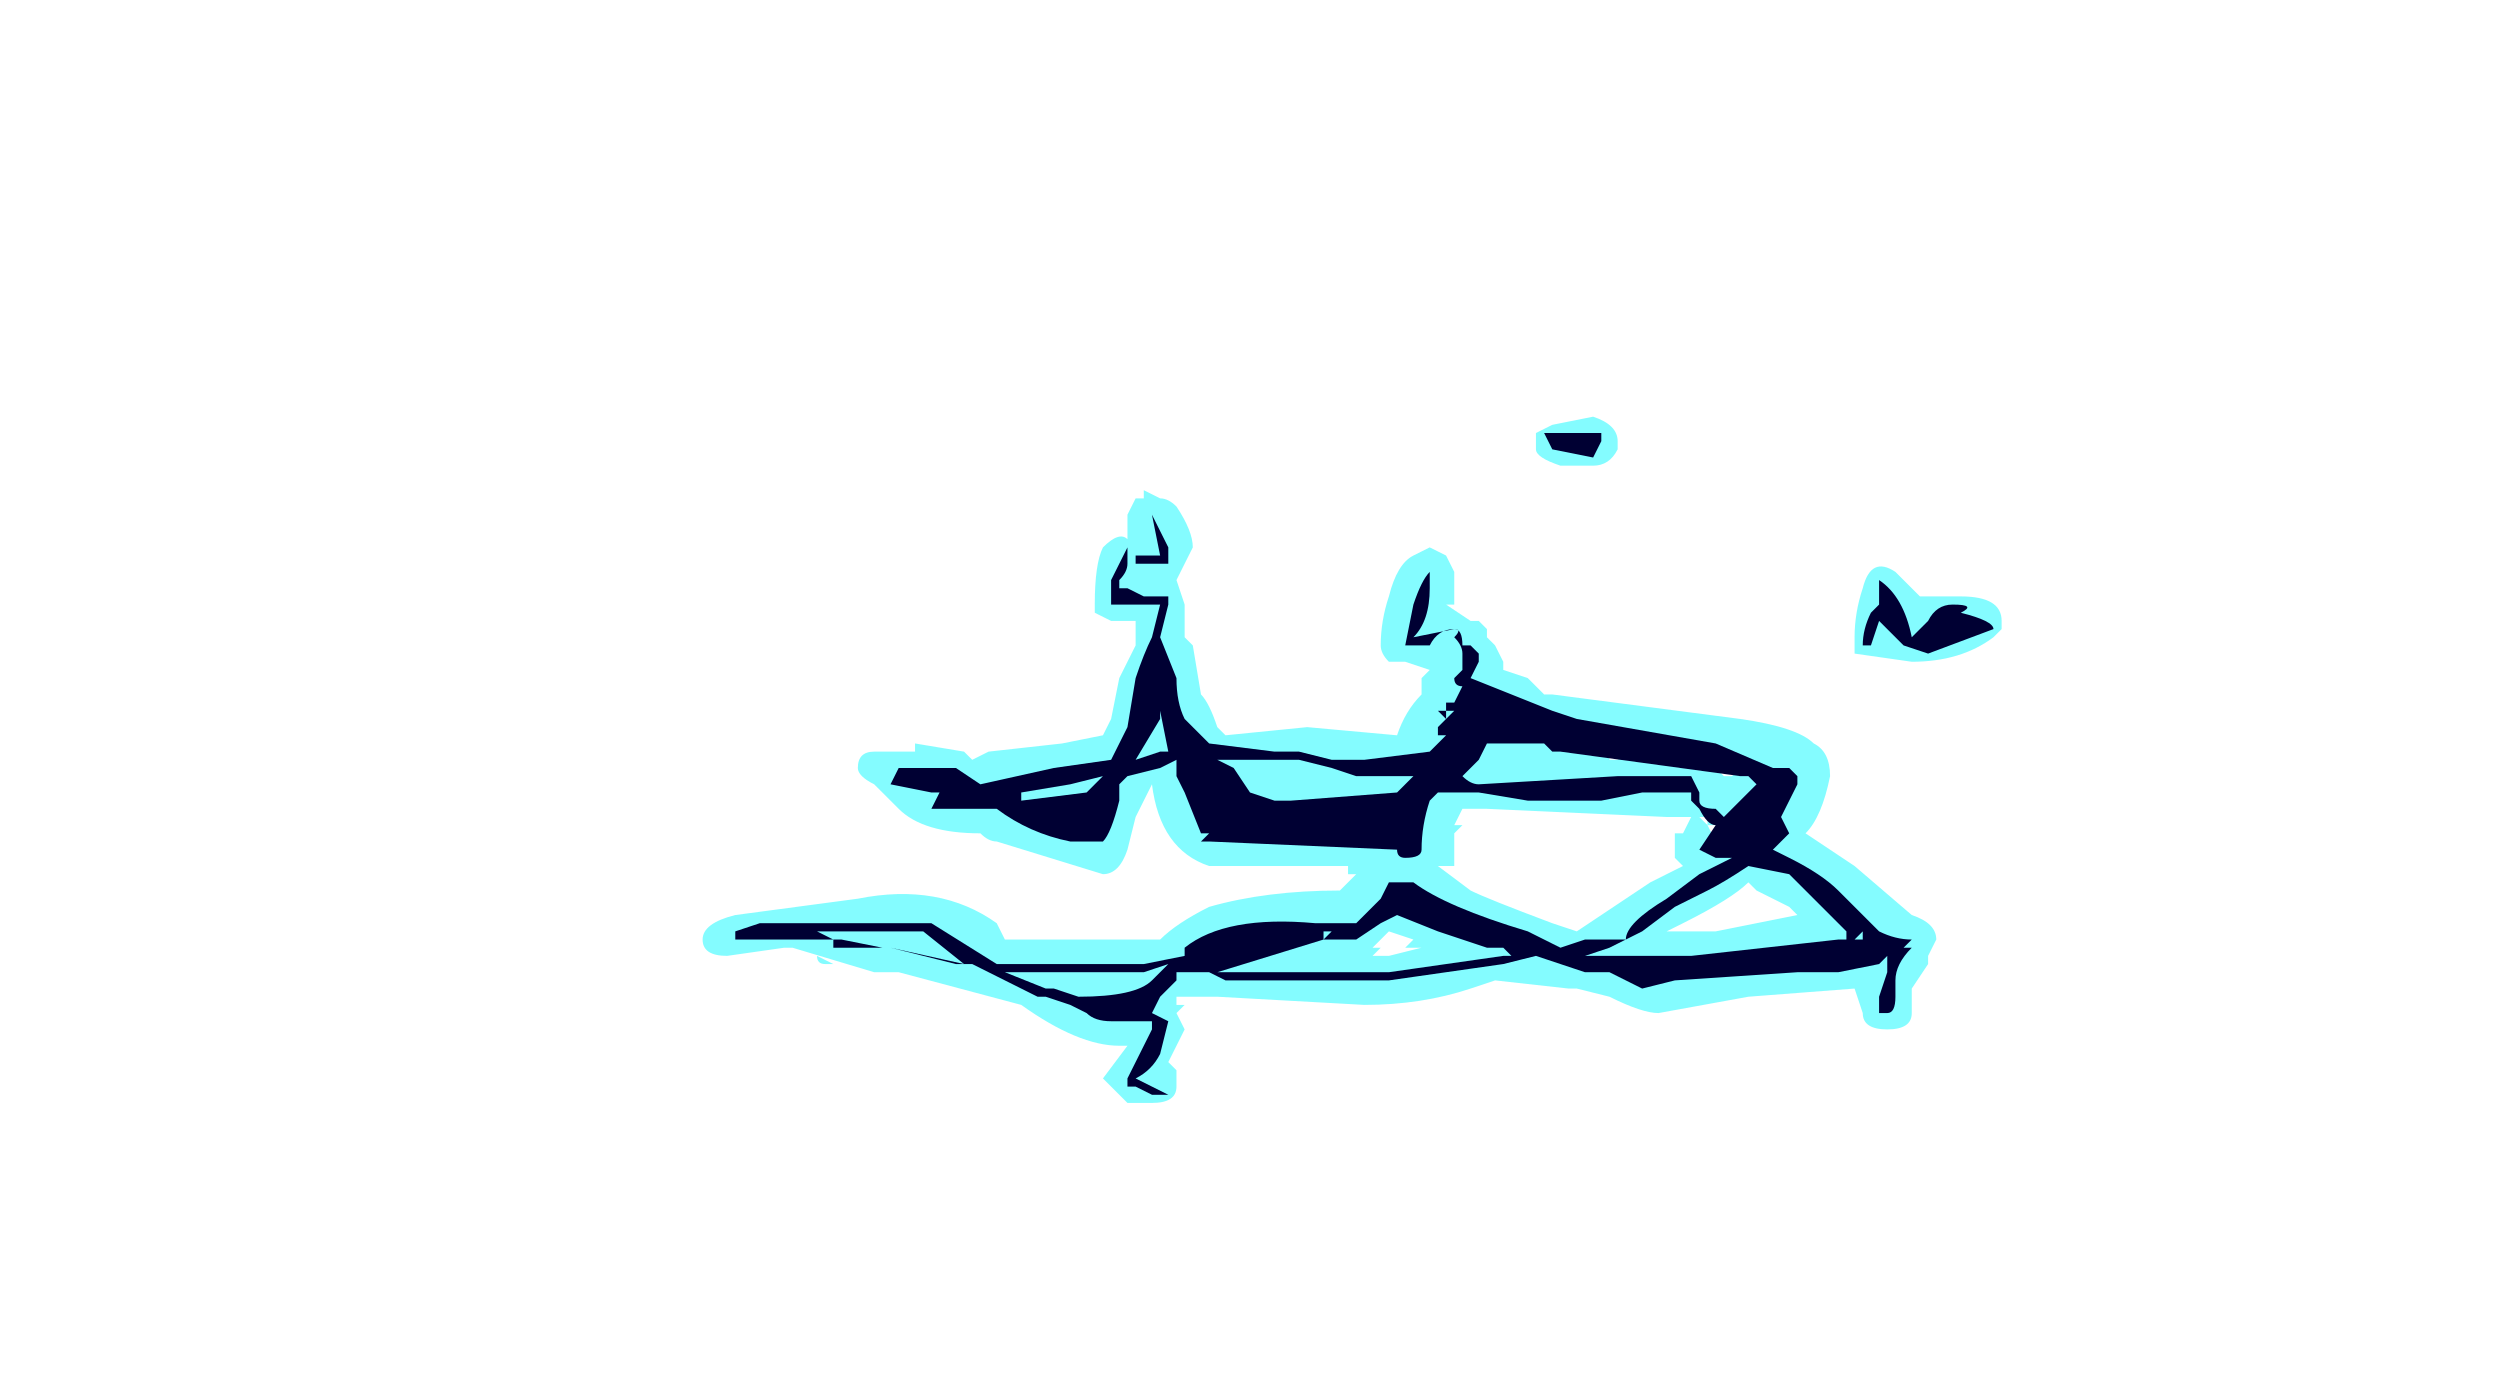 <?xml version="1.0" encoding="UTF-8" standalone="no"?>
<svg xmlns:ffdec="https://www.free-decompiler.com/flash" xmlns:xlink="http://www.w3.org/1999/xlink" ffdec:objectType="frame" height="59.85px" width="107.1px" xmlns="http://www.w3.org/2000/svg">
  <g transform="matrix(1.0, 0.0, 0.0, 1.0, 48.65, 153.65)">
    <use ffdec:characterId="484" height="4.2" transform="matrix(7.0, 0.0, 0.0, 7.0, -18.55, -135.8)" width="7.95" xlink:href="#shape0"/>
  </g>
  <defs>
    <g id="shape0" transform="matrix(1.0, 0.0, 0.0, 1.0, 2.65, 19.4)">
      <path d="M2.95 -19.2 Q2.9 -19.1 2.8 -19.1 L2.6 -19.1 Q2.45 -19.15 2.45 -19.2 L2.45 -19.3 2.55 -19.35 2.8 -19.4 Q2.95 -19.35 2.95 -19.25 L2.95 -19.2 M4.8 -18.3 L5.05 -18.3 Q5.3 -18.3 5.3 -18.15 L5.3 -18.1 5.25 -18.05 Q5.05 -17.9 4.75 -17.9 L4.4 -17.95 4.4 -18.05 Q4.4 -18.2 4.45 -18.35 4.5 -18.55 4.65 -18.45 L4.8 -18.3 M0.05 -18.95 L0.15 -18.9 Q0.2 -18.9 0.25 -18.85 0.35 -18.7 0.35 -18.6 L0.25 -18.4 0.3 -18.25 0.3 -18.05 0.35 -18.0 0.4 -17.7 Q0.45 -17.65 0.5 -17.5 L0.55 -17.45 1.05 -17.5 1.6 -17.45 Q1.65 -17.6 1.75 -17.7 L1.75 -17.8 1.8 -17.85 1.65 -17.9 Q1.6 -17.9 1.55 -17.9 1.5 -17.95 1.5 -18.0 1.5 -18.15 1.55 -18.3 1.6 -18.5 1.7 -18.55 L1.8 -18.6 1.9 -18.55 1.95 -18.45 1.95 -18.25 1.9 -18.25 2.05 -18.15 2.1 -18.15 2.15 -18.1 2.15 -18.05 2.2 -18.0 2.25 -17.9 2.25 -17.85 2.4 -17.8 2.5 -17.7 2.55 -17.7 3.7 -17.55 Q4.05 -17.5 4.15 -17.4 4.25 -17.35 4.25 -17.2 4.2 -16.95 4.1 -16.85 L4.4 -16.65 4.75 -16.35 Q4.9 -16.3 4.9 -16.2 L4.85 -16.1 4.85 -16.05 4.75 -15.9 4.75 -15.75 Q4.75 -15.65 4.6 -15.65 4.45 -15.65 4.45 -15.75 L4.4 -15.9 3.75 -15.85 3.2 -15.75 Q3.1 -15.75 2.9 -15.85 L2.7 -15.9 2.65 -15.9 2.2 -15.95 2.05 -15.9 Q1.75 -15.8 1.4 -15.8 L0.5 -15.85 0.25 -15.85 0.25 -15.8 0.3 -15.8 0.25 -15.75 0.3 -15.65 0.2 -15.45 0.25 -15.4 0.25 -15.3 Q0.25 -15.2 0.1 -15.2 L-0.05 -15.2 -0.2 -15.35 -0.05 -15.55 -0.1 -15.55 Q-0.35 -15.55 -0.7 -15.8 L-1.45 -16.0 -1.6 -16.0 -2.1 -16.15 -2.15 -16.15 -2.5 -16.1 Q-2.65 -16.1 -2.65 -16.2 -2.65 -16.3 -2.45 -16.35 L-1.7 -16.45 Q-1.2 -16.55 -0.85 -16.3 L-0.8 -16.2 0.15 -16.2 Q0.25 -16.3 0.45 -16.4 0.8 -16.5 1.25 -16.5 L1.35 -16.6 1.3 -16.6 1.3 -16.65 0.45 -16.65 Q0.15 -16.75 0.1 -17.15 L0.0 -16.95 -0.05 -16.75 Q-0.1 -16.6 -0.2 -16.6 L-0.85 -16.8 Q-0.9 -16.8 -0.95 -16.85 -1.3 -16.85 -1.45 -17.0 L-1.6 -17.15 Q-1.7 -17.2 -1.7 -17.25 -1.7 -17.35 -1.6 -17.35 L-1.35 -17.35 -1.35 -17.4 -1.05 -17.35 -1.0 -17.3 -0.9 -17.35 -0.45 -17.4 -0.2 -17.45 -0.15 -17.55 -0.1 -17.8 0.0 -18.0 0.0 -18.15 -0.15 -18.15 -0.25 -18.2 -0.25 -18.25 Q-0.25 -18.5 -0.2 -18.6 -0.1 -18.7 -0.05 -18.65 L-0.05 -18.8 0.0 -18.9 0.05 -18.9 0.05 -18.95 M1.7 -18.2 L1.7 -18.2 M2.2 -18.05 L2.2 -18.05 M2.05 -17.6 L2.0 -17.6 1.9 -17.45 1.85 -17.35 1.85 -17.3 2.1 -17.55 2.25 -17.6 2.15 -17.7 2.15 -17.65 2.05 -17.6 M2.1 -17.55 L2.1 -17.55 M1.8 -17.3 L1.75 -17.2 1.85 -17.3 1.8 -17.3 M1.65 -17.05 Q1.65 -16.95 1.6 -16.95 L1.65 -16.9 1.7 -17.05 1.65 -17.05 M1.7 -17.1 L1.7 -17.1 M2.0 -16.9 L1.95 -16.85 Q1.95 -16.8 1.95 -16.75 L1.95 -16.65 1.85 -16.65 2.05 -16.5 Q2.15 -16.45 2.55 -16.3 L2.7 -16.25 3.15 -16.55 3.35 -16.65 3.3 -16.7 3.3 -16.85 3.35 -16.85 3.4 -16.95 3.25 -16.95 2.15 -17.0 2.0 -17.0 1.95 -16.9 2.0 -16.9 M1.7 -16.2 L1.55 -16.25 1.45 -16.15 1.5 -16.15 1.45 -16.1 1.55 -16.1 1.75 -16.15 1.65 -16.15 1.7 -16.2 M1.6 -16.2 L1.6 -16.2 M1.55 -16.15 L1.55 -16.15 M2.6 -16.3 L2.6 -16.3 M0.9 -16.95 Q0.65 -17.05 0.55 -17.1 0.4 -17.15 0.35 -17.25 L0.35 -17.1 0.45 -16.95 1.15 -16.9 0.9 -16.95 M0.15 -17.65 L0.1 -17.55 0.1 -17.5 0.15 -17.65 M0.5 -16.1 L0.5 -16.1 M0.85 -16.2 L0.6 -16.15 0.8 -16.15 0.85 -16.2 M3.8 -17.05 L3.6 -16.9 3.5 -16.9 3.55 -16.8 Q3.55 -16.85 3.7 -16.8 L3.7 -16.95 3.8 -16.95 3.9 -17.1 3.85 -17.15 3.8 -17.05 M3.7 -17.25 L3.5 -17.3 3.5 -17.25 3.55 -17.25 3.6 -17.2 3.65 -17.2 3.7 -17.25 M2.95 -17.4 L2.9 -17.4 2.9 -17.3 2.95 -17.3 3.0 -17.35 2.95 -17.4 M3.5 -16.95 L3.45 -16.95 3.5 -16.9 3.5 -16.95 M3.55 -16.25 L4.05 -16.35 4.0 -16.4 3.8 -16.5 3.75 -16.55 Q3.65 -16.45 3.35 -16.3 L3.25 -16.25 3.55 -16.25 M-0.7 -17.05 L-0.75 -17.05 -0.75 -17.0 -0.7 -17.0 -0.7 -17.05 M-0.4 -16.95 L-0.3 -16.95 -0.25 -17.05 -0.35 -17.0 -0.6 -17.0 -0.4 -16.95 M-2.5 -16.4 L-2.5 -16.4 M-2.1 -16.1 L-2.1 -16.1 M-1.95 -16.1 L-1.85 -16.05 -1.9 -16.05 Q-1.95 -16.05 -1.95 -16.1" fill="#77fbff" fill-opacity="0.902" fill-rule="evenodd" stroke="none"/>
      <path d="M5.0 -18.25 Q5.15 -18.25 5.05 -18.2 5.25 -18.15 5.25 -18.1 L4.85 -17.95 4.7 -18.0 4.55 -18.15 4.5 -18.0 4.45 -18.0 Q4.45 -18.1 4.5 -18.2 L4.55 -18.25 Q4.55 -18.45 4.55 -18.4 4.7 -18.3 4.75 -18.05 L4.85 -18.15 Q4.9 -18.25 5.0 -18.25 M0.1 -18.8 L0.2 -18.6 0.2 -18.5 0.0 -18.5 0.0 -18.55 0.15 -18.55 0.1 -18.8 M0.2 -18.3 L0.2 -18.25 0.15 -18.05 0.25 -17.8 Q0.25 -17.65 0.3 -17.55 L0.45 -17.4 0.85 -17.35 1.0 -17.35 1.2 -17.3 1.4 -17.3 1.8 -17.35 1.9 -17.45 1.85 -17.45 1.85 -17.5 1.95 -17.6 1.9 -17.6 1.9 -17.65 1.95 -17.65 2.0 -17.75 Q1.95 -17.75 1.95 -17.8 L2.0 -17.85 2.0 -17.95 Q2.0 -18.0 1.95 -18.05 2.0 -18.1 1.95 -18.1 1.85 -18.1 1.8 -18.0 L1.65 -18.0 1.7 -18.25 Q1.75 -18.4 1.8 -18.45 L1.8 -18.35 Q1.8 -18.15 1.7 -18.05 L1.95 -18.1 Q2.0 -18.1 2.0 -18.0 L2.05 -18.0 2.1 -17.95 2.1 -17.9 2.05 -17.8 2.55 -17.6 2.7 -17.55 3.55 -17.4 3.9 -17.25 4.0 -17.25 4.05 -17.2 4.05 -17.15 3.95 -16.95 4.0 -16.85 3.9 -16.75 4.0 -16.7 Q4.2 -16.6 4.3 -16.5 L4.55 -16.25 Q4.65 -16.2 4.75 -16.2 L4.7 -16.15 4.75 -16.15 Q4.65 -16.05 4.65 -15.95 L4.65 -15.85 Q4.65 -15.75 4.6 -15.75 L4.55 -15.75 4.55 -15.85 4.6 -16.0 4.6 -16.1 4.55 -16.05 4.3 -16.0 4.05 -16.0 3.3 -15.95 3.1 -15.9 2.9 -16.0 2.75 -16.0 2.45 -16.1 2.25 -16.05 1.55 -15.95 0.55 -15.95 0.45 -16.0 0.25 -16.0 0.25 -15.95 0.15 -15.85 0.1 -15.75 0.2 -15.7 0.15 -15.5 Q0.1 -15.4 0.0 -15.35 L0.2 -15.25 0.1 -15.25 0.0 -15.3 -0.05 -15.3 -0.05 -15.35 0.1 -15.65 0.1 -15.7 -0.15 -15.7 Q-0.25 -15.7 -0.3 -15.75 L-0.4 -15.8 -0.55 -15.85 -0.6 -15.85 -1.0 -16.05 -1.1 -16.05 -1.5 -16.15 -1.85 -16.15 -1.85 -16.2 -2.45 -16.2 -2.45 -16.25 -2.3 -16.3 -1.25 -16.3 -0.85 -16.05 0.05 -16.05 0.3 -16.1 0.3 -16.15 Q0.55 -16.35 1.1 -16.3 L1.35 -16.3 1.5 -16.45 1.55 -16.55 Q1.55 -16.6 1.55 -16.55 L1.7 -16.55 Q1.9 -16.4 2.4 -16.25 L2.6 -16.15 2.75 -16.2 3.0 -16.2 Q3.0 -16.3 3.25 -16.45 L3.45 -16.6 3.65 -16.7 3.55 -16.7 3.45 -16.75 3.55 -16.9 Q3.5 -16.9 3.45 -17.0 L3.4 -17.05 3.4 -17.1 3.1 -17.1 2.85 -17.05 2.4 -17.05 2.1 -17.1 1.85 -17.1 1.8 -17.05 Q1.75 -16.9 1.75 -16.75 1.75 -16.7 1.65 -16.7 1.6 -16.7 1.6 -16.75 L0.45 -16.8 0.4 -16.8 0.45 -16.85 0.4 -16.85 0.3 -17.1 0.25 -17.2 0.25 -17.3 0.15 -17.25 -0.05 -17.2 -0.1 -17.15 -0.1 -17.05 Q-0.15 -16.85 -0.2 -16.8 L-0.4 -16.8 Q-0.65 -16.85 -0.85 -17.0 L-1.25 -17.0 -1.2 -17.1 -1.25 -17.1 -1.5 -17.15 -1.45 -17.25 -1.1 -17.25 -0.95 -17.15 -0.5 -17.25 -0.15 -17.3 -0.05 -17.5 0.0 -17.8 Q0.05 -17.95 0.1 -18.05 L0.15 -18.25 -0.15 -18.25 -0.15 -18.4 -0.05 -18.6 -0.05 -18.5 Q-0.05 -18.45 -0.1 -18.4 L-0.1 -18.35 -0.05 -18.35 0.05 -18.3 0.2 -18.3 M2.85 -19.25 L2.8 -19.15 2.55 -19.2 2.5 -19.3 2.85 -19.3 2.85 -19.25 M2.05 -17.75 L2.05 -17.75 M2.1 -17.7 L2.1 -17.7 M2.6 -17.35 L2.55 -17.35 2.5 -17.4 2.15 -17.4 2.1 -17.3 2.0 -17.2 Q2.05 -17.15 2.1 -17.15 L2.95 -17.2 3.4 -17.2 3.45 -17.1 3.45 -17.05 Q3.45 -17.0 3.55 -17.0 L3.6 -16.95 3.8 -17.15 3.75 -17.2 3.7 -17.2 2.6 -17.35 M1.85 -17.6 L1.9 -17.6 1.9 -17.55 1.85 -17.6 M2.0 -17.45 L2.0 -17.45 M1.7 -17.2 L1.35 -17.2 1.2 -17.25 1.0 -17.3 0.5 -17.3 0.6 -17.25 0.7 -17.1 0.85 -17.05 0.95 -17.05 1.6 -17.1 1.7 -17.2 M1.5 -16.3 L1.35 -16.2 1.15 -16.2 0.5 -16.0 1.55 -16.0 2.25 -16.1 2.3 -16.1 2.25 -16.15 2.15 -16.15 1.85 -16.25 1.6 -16.35 1.5 -16.3 M0.15 -17.55 L0.0 -17.3 0.15 -17.35 0.2 -17.35 0.15 -17.6 0.15 -17.55 M0.3 -17.45 L0.3 -17.45 M0.05 -16.0 L-0.8 -16.0 -0.55 -15.9 -0.5 -15.9 -0.35 -15.85 Q0.0 -15.85 0.1 -15.95 L0.2 -16.05 0.05 -16.0 M1.15 -16.2 L1.2 -16.25 1.15 -16.25 1.15 -16.2 M4.45 -16.25 L4.4 -16.2 4.45 -16.2 4.45 -16.25 M4.35 -16.25 L4.0 -16.6 3.75 -16.65 Q3.6 -16.55 3.5 -16.5 L3.3 -16.4 3.1 -16.25 2.9 -16.15 2.75 -16.1 3.4 -16.1 4.3 -16.2 4.35 -16.2 4.35 -16.25 M3.85 -16.8 L3.85 -16.8 M-0.7 -17.1 L-0.7 -17.1 -0.7 -17.05 -0.3 -17.1 -0.2 -17.2 -0.4 -17.15 -0.7 -17.1 M-0.75 -17.05 L-0.75 -17.05 M-0.95 -17.05 L-0.95 -17.05 M-1.3 -16.25 L-1.95 -16.25 -1.85 -16.2 -1.8 -16.2 -1.55 -16.15 -1.5 -16.15 -1.05 -16.05 -1.3 -16.25" fill="#000033" fill-rule="evenodd" stroke="none"/>
    </g>
  </defs>
</svg>
